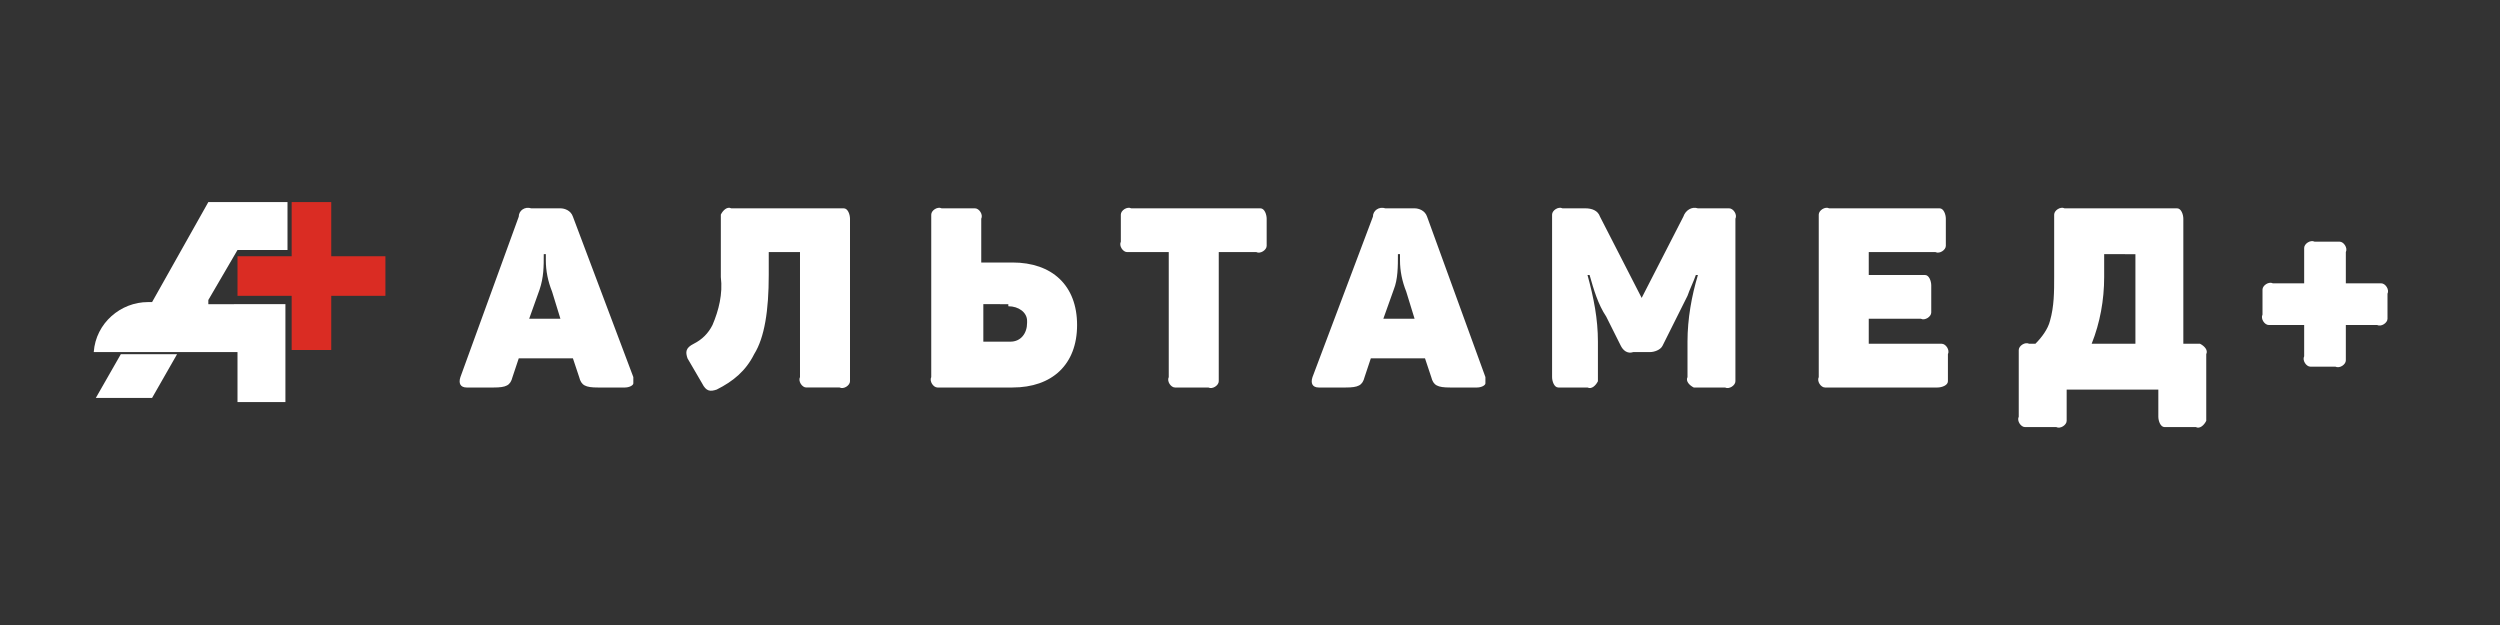 <svg id="Слой_1" xmlns="http://www.w3.org/2000/svg" xmlns:xlink="http://www.w3.org/1999/xlink" x="0px" y="0px"
	 viewBox="0 0 120 30" style="enable-background:new 0 0 120 30;" xml:space="preserve">
<rect x="0" y="0" width="120" height="30" fill="#333333" stroke="none"/>
<style type="text/css">
	.st0{fill-rule:evenodd;clip-rule:evenodd;fill:#FFFFFF;}
	.st1{fill-rule:evenodd;clip-rule:evenodd;fill:#DA2C23;}
</style>
<path class="st0" d="M27.5,10.4c-0.1-0.3-0.4-0.4-0.6-0.4h-1.4c-0.3-0.1-0.6,0.1-0.6,0.4c0,0,0,0,0,0l-2.8,7.7
	c-0.1,0.3,0,0.5,0.3,0.5h1.3c0.6,0,0.8-0.1,0.9-0.5l0.3-0.9h2.6l0.3,0.9c0.1,0.4,0.3,0.5,0.9,0.5H30c0.2,0,0.4-0.1,0.4-0.2
	c0-0.1,0-0.2,0-0.3L27.5,10.4z M26.9,15.3h-1.5l0.5-1.4c0.2-0.6,0.2-1.1,0.2-1.7h0.1l0,0.3c0,0.5,0.1,1,0.3,1.5L26.9,15.3z M35.1,10
	c-0.2-0.1-0.4,0.1-0.5,0.3c0,0.1,0,0.1,0,0.2v2.8c0.1,0.8-0.1,1.6-0.4,2.3c-0.2,0.4-0.5,0.7-0.9,0.9c-0.4,0.2-0.4,0.4-0.3,0.7
	l0.7,1.2c0.2,0.4,0.4,0.4,0.7,0.3c0.8-0.4,1.4-0.9,1.8-1.7c0.5-0.8,0.7-2.1,0.7-3.8v-1.1h1.5v6c-0.1,0.2,0.1,0.5,0.3,0.5
	c0.1,0,0.1,0,0.2,0h1.4c0.2,0.1,0.5-0.1,0.5-0.3c0-0.1,0-0.1,0-0.2v-7.6c0-0.2-0.1-0.5-0.3-0.5c-0.1,0-0.1,0-0.2,0H35.1L35.1,10z
	 M48.6,18.6c1.9,0,3.1-1.1,3.1-3c0-1.9-1.2-3-3.1-3h-1.5v-2.1c0.1-0.2-0.1-0.5-0.3-0.5c-0.1,0-0.1,0-0.2,0h-1.4
	c-0.2-0.1-0.5,0.1-0.5,0.3c0,0.1,0,0.1,0,0.2v7.6c-0.1,0.2,0.1,0.5,0.3,0.5c0.1,0,0.1,0,0.2,0L48.6,18.6L48.6,18.6z M48.4,14.7
	c0.5,0,0.9,0.3,0.9,0.7c0,0,0,0.1,0,0.1c0,0.5-0.3,0.9-0.8,0.9c0,0-0.1,0-0.1,0h-1.2v-1.8H48.4z M54.3,10c-0.2-0.1-0.5,0.1-0.5,0.3
	c0,0.1,0,0.1,0,0.2v1.1c-0.1,0.2,0.1,0.5,0.3,0.5c0.1,0,0.1,0,0.2,0h1.8v6c-0.1,0.2,0.1,0.5,0.3,0.5c0.1,0,0.1,0,0.2,0H58
	c0.2,0.1,0.5-0.1,0.5-0.3c0-0.1,0-0.1,0-0.2v-6h1.8c0.2,0.1,0.5-0.1,0.5-0.3c0-0.1,0-0.1,0-0.2v-1.1c0-0.2-0.1-0.5-0.3-0.5
	c-0.1,0-0.1,0-0.2,0C60.3,10,54.3,10,54.3,10z M68.5,10.4c-0.1-0.3-0.4-0.4-0.6-0.4h-1.4c-0.3-0.1-0.6,0.1-0.6,0.4c0,0,0,0,0,0
	L63,18.1c-0.1,0.3,0,0.5,0.3,0.5h1.3c0.6,0,0.8-0.1,0.9-0.5l0.3-0.9h2.6l0.3,0.9c0.1,0.4,0.3,0.5,0.9,0.5h1.3c0.2,0,0.4-0.1,0.4-0.2
	c0-0.1,0-0.2,0-0.3L68.5,10.4z M67.9,15.3h-1.5l0.5-1.4c0.2-0.5,0.2-1.1,0.2-1.7h0.1l0,0.3c0,0.5,0.1,1,0.3,1.5L67.9,15.3z M81.5,10
	c-0.3-0.1-0.6,0.1-0.7,0.4l-2,3.9l-2-3.9c-0.1-0.3-0.4-0.4-0.7-0.4H75c-0.2-0.1-0.5,0.1-0.5,0.3c0,0.1,0,0.1,0,0.2v7.6
	c0,0.2,0.1,0.5,0.3,0.5c0.1,0,0.1,0,0.2,0h1.2c0.2,0.1,0.4-0.1,0.5-0.3c0-0.1,0-0.1,0-0.2v-1.7c0-1.1-0.2-2.1-0.5-3.2h0.1
	c0.2,0.7,0.4,1.4,0.8,2l0.7,1.4c0.1,0.2,0.3,0.4,0.6,0.3h0.8c0.2,0,0.5-0.1,0.6-0.3l0.7-1.4c0.1-0.2,0.3-0.6,0.5-1
	c0.1-0.3,0.3-0.7,0.4-1h0.1c-0.3,1-0.5,2.1-0.5,3.2v1.7c-0.1,0.2,0.1,0.4,0.3,0.5c0.1,0,0.1,0,0.2,0h1.3c0.2,0.1,0.5-0.1,0.5-0.3
	c0-0.1,0-0.1,0-0.2v-7.6c0.1-0.2-0.1-0.5-0.3-0.5c-0.1,0-0.1,0-0.2,0H81.5L81.5,10z M87.8,10c-0.2-0.1-0.5,0.1-0.5,0.3
	c0,0.1,0,0.1,0,0.2v7.6c-0.1,0.2,0.1,0.5,0.3,0.5c0.1,0,0.1,0,0.2,0H93c0.2,0,0.5-0.1,0.5-0.3c0-0.1,0-0.1,0-0.2V17
	c0.1-0.2-0.1-0.5-0.3-0.5c-0.1,0-0.1,0-0.2,0h-3.3v-1.2h2.5c0.2,0.1,0.5-0.1,0.5-0.3c0-0.1,0-0.1,0-0.2v-1.1c0-0.2-0.1-0.5-0.3-0.5
	c-0.1,0-0.1,0-0.2,0h-2.5v-1.1h3.2c0.2,0.1,0.5-0.1,0.5-0.3c0-0.1,0-0.1,0-0.2v-1.1c0-0.2-0.1-0.5-0.3-0.5c-0.1,0-0.1,0-0.2,0
	L87.8,10L87.8,10z M99.1,10c-0.2-0.1-0.5,0.1-0.5,0.3c0,0.1,0,0.1,0,0.2v2.8c0,0.7,0,1.4-0.2,2.1c-0.1,0.4-0.4,0.8-0.7,1.1h-0.3
	c-0.2-0.1-0.5,0.1-0.5,0.3c0,0.1,0,0.1,0,0.2v3c-0.1,0.2,0.1,0.5,0.3,0.5c0.1,0,0.1,0,0.2,0h1.3c0.2,0.1,0.5-0.1,0.5-0.3
	c0-0.1,0-0.1,0-0.2v-1.3h4.4V20c0,0.2,0.1,0.5,0.3,0.5c0.1,0,0.1,0,0.2,0h1.3c0.2,0.1,0.4-0.1,0.5-0.3c0-0.1,0-0.1,0-0.2v-3
	c0.1-0.2-0.1-0.4-0.3-0.5c-0.1,0-0.1,0-0.2,0h-0.6v-6c0-0.2-0.1-0.5-0.3-0.5c-0.1,0-0.1,0-0.2,0H99.1L99.1,10z M102.5,12.1v4.4h-2.1
	c0.4-1,0.6-2.1,0.6-3.2v-1.1H102.5L102.5,12.1z M112.6,13.6v-1.5c0.1-0.2-0.1-0.5-0.3-0.5c-0.1,0-0.1,0-0.2,0h-1
	c-0.2-0.1-0.5,0.1-0.5,0.3c0,0.1,0,0.1,0,0.2v1.5h-1.5c-0.2-0.1-0.5,0.1-0.5,0.3c0,0.1,0,0.1,0,0.2v1c-0.1,0.2,0.1,0.5,0.3,0.5
	c0.1,0,0.1,0,0.2,0h1.5v1.5c-0.1,0.2,0.1,0.5,0.3,0.5c0.1,0,0.1,0,0.2,0h1c0.2,0.1,0.5-0.1,0.5-0.3c0-0.1,0-0.1,0-0.2v-1.5h1.5
	c0.2,0.1,0.5-0.1,0.5-0.3c0-0.1,0-0.1,0-0.2v-1c0.1-0.2-0.1-0.5-0.3-0.5c-0.1,0-0.1,0-0.2,0C114.1,13.6,112.6,13.6,112.6,13.6z"/>
<path id="Shape_665_copy" class="st1" d="M11.4,14.2H14v2.6h1.9v-2.6h2.6v-1.9h-2.6V9.7H14v2.6h-2.6V14.2z"/>
<path id="Shape_665_copy_2" class="st0" d="M10,14.4l1.4-2.4h2.4V9.7H10l-2.7,4.8c-0.1,0-0.1,0-0.2,0c-1.3,0-2.5,1-2.6,2.4h6.9v2.4
	h2.3v-4.7H10z M8.5,17H5.8l-1.2,2.1h2.7L8.5,17z"/>
</svg>
